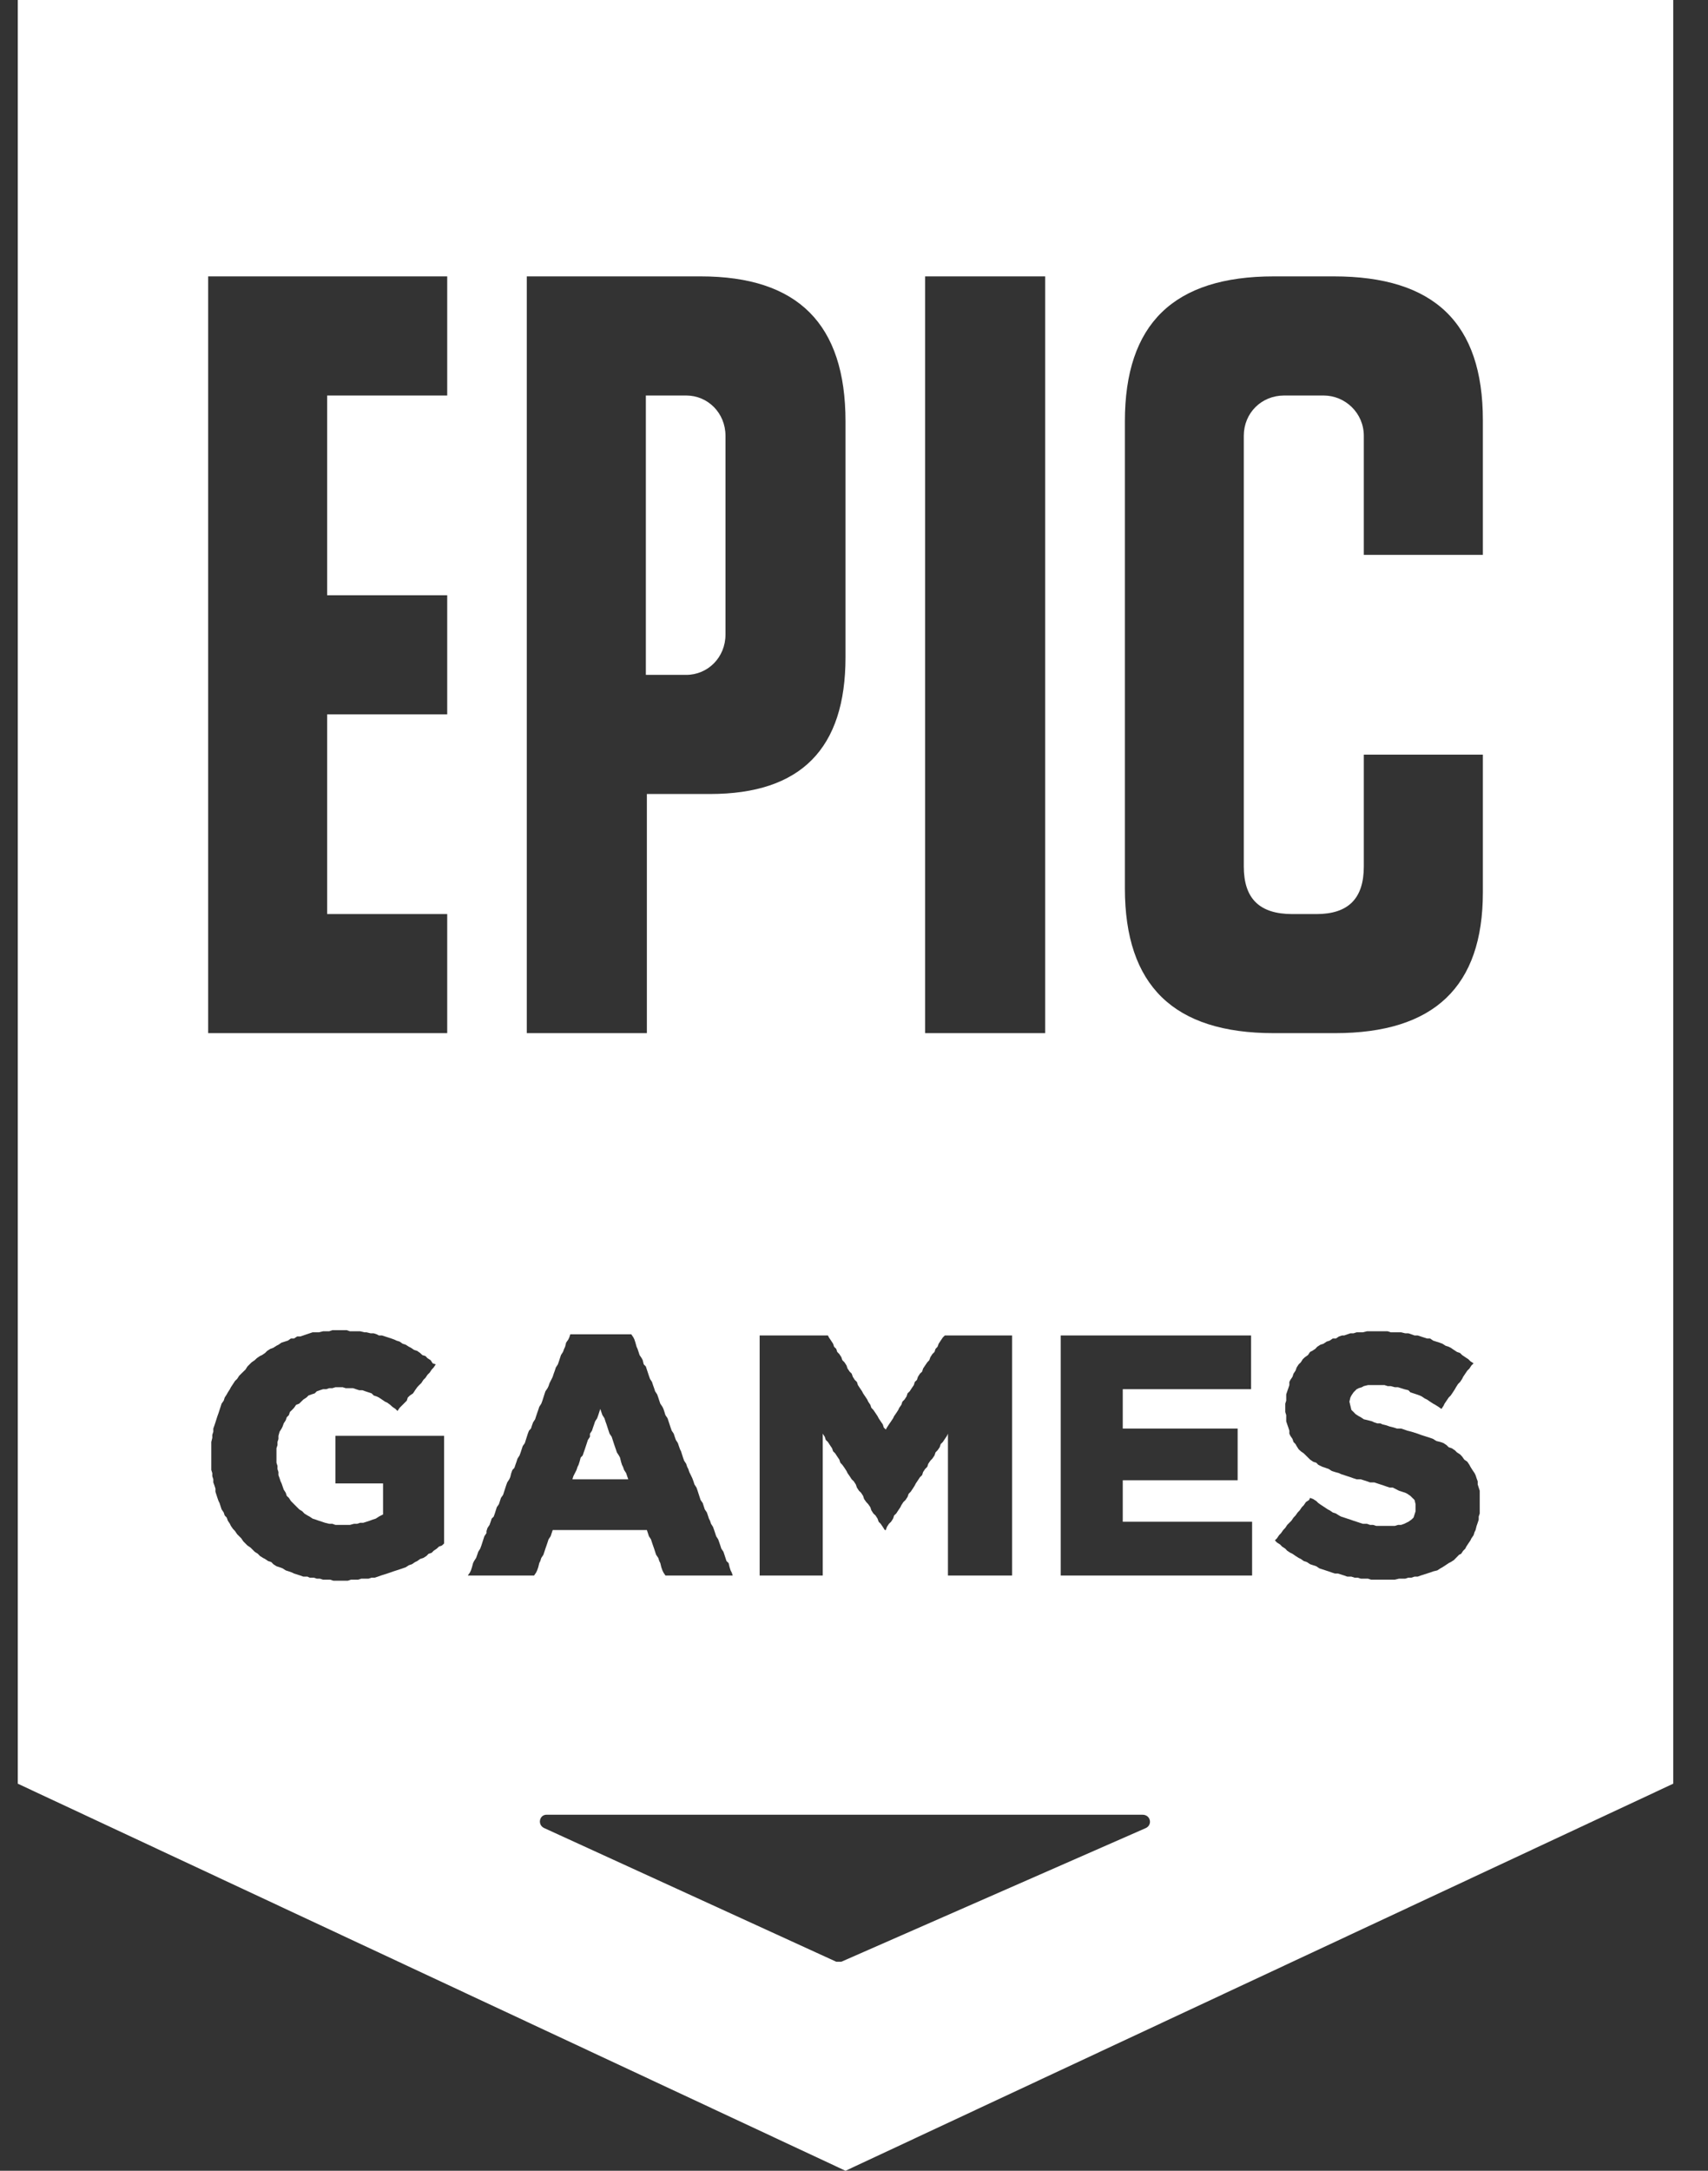<svg width="37" height="47" viewBox="0 0 37 47" fill="none" xmlns="http://www.w3.org/2000/svg">
<rect x="0" y="0" width="37" height="47" fill="#333333" stroke="none"/>
<path d="M13.586 31.961L13.564 31.895L13.52 31.827L13.496 31.759L13.474 31.716L13.453 31.648L13.431 31.558L13.406 31.512L13.363 31.446L13.341 31.379L13.317 31.311L13.295 31.245L13.251 31.109L13.205 31.041L13.183 30.976L13.139 30.84L13.115 30.774L13.094 30.707L13.05 30.639L13.026 30.571L13.004 30.505L12.982 30.571L12.96 30.639L12.936 30.707L12.892 30.774L12.87 30.84L12.846 30.908L12.824 30.976L12.78 31.041V31.109L12.735 31.177L12.713 31.245L12.691 31.311L12.669 31.379L12.645 31.446L12.623 31.512L12.579 31.558L12.555 31.648L12.533 31.716L12.511 31.759L12.489 31.827L12.443 31.917L12.421 31.961L12.4 32.029H13.61L13.586 31.961ZM13.586 31.961L13.564 31.895L13.52 31.827L13.496 31.759L13.474 31.716L13.453 31.648L13.431 31.558L13.406 31.512L13.363 31.446L13.341 31.379L13.317 31.311L13.295 31.245L13.251 31.109L13.205 31.041L13.183 30.976L13.139 30.84L13.115 30.774L13.094 30.707L13.05 30.639L13.026 30.571L13.004 30.505L12.982 30.571L12.96 30.639L12.936 30.707L12.892 30.774L12.87 30.84L12.846 30.908L12.824 30.976L12.78 31.041V31.109L12.735 31.177L12.713 31.245L12.691 31.311L12.669 31.379L12.645 31.446L12.623 31.512L12.579 31.558L12.555 31.648L12.533 31.716L12.511 31.759L12.489 31.827L12.443 31.917L12.421 31.961L12.4 32.029H13.61L13.586 31.961ZM14.864 8.563H13.991V14.612H14.864C15.335 14.612 15.716 14.232 15.716 13.739V9.436C15.716 8.943 15.335 8.563 14.864 8.563ZM14.864 8.563H13.991V14.612H14.864C15.335 14.612 15.716 14.232 15.716 13.739V9.436C15.716 8.943 15.335 8.563 14.864 8.563ZM0.385 0V38.619L18.316 47L36.247 38.619V0H0.385ZM20.041 5.984H22.641V22.369H20.041V5.984ZM18.36 29.63L18.406 29.698L18.45 29.741L18.474 29.809L18.517 29.877L18.563 29.921L18.585 29.989L18.629 30.056L18.675 30.124L18.697 30.168L18.743 30.236L18.787 30.302L18.808 30.348L18.854 30.416L18.876 30.481L18.92 30.527L18.966 30.595L19.01 30.661L19.034 30.707L19.078 30.774L19.124 30.84L19.145 30.908L19.189 30.952L19.213 30.908L19.257 30.84L19.303 30.774L19.347 30.707L19.369 30.661L19.415 30.595L19.459 30.527L19.48 30.481L19.526 30.416L19.548 30.348L19.594 30.302L19.638 30.236L19.66 30.168L19.706 30.124L19.75 30.056L19.796 29.989L19.817 29.921L19.863 29.877L19.885 29.809L19.929 29.741L19.975 29.698L19.997 29.63L20.041 29.564L20.087 29.496L20.131 29.45L20.154 29.385L20.198 29.317L20.244 29.271L20.266 29.205L20.31 29.159L20.334 29.093L20.378 29.026L20.424 28.958L20.468 28.914H21.925V34.112H20.535V31.041L20.514 31.087L20.468 31.155L20.424 31.221L20.378 31.267L20.356 31.335L20.31 31.401L20.266 31.446L20.244 31.512L20.198 31.58L20.154 31.626L20.109 31.692L20.087 31.759L20.041 31.805L19.997 31.871L19.975 31.939L19.929 31.983L19.885 32.05L19.839 32.118L19.817 32.162L19.774 32.23L19.728 32.298L19.684 32.342L19.66 32.41L19.616 32.477L19.57 32.521L19.526 32.589L19.505 32.633L19.459 32.701L19.415 32.769L19.369 32.812L19.347 32.88L19.303 32.948L19.257 32.992L19.213 33.06L19.189 33.127H19.167L19.124 33.06L19.078 32.992L19.034 32.948L19.01 32.88L18.966 32.812L18.92 32.769L18.876 32.701L18.854 32.633L18.808 32.567L18.765 32.521L18.719 32.456L18.697 32.388L18.653 32.32L18.607 32.276L18.563 32.208L18.539 32.14L18.495 32.072L18.45 32.029L18.406 31.961L18.36 31.895L18.338 31.849L18.294 31.781L18.248 31.716L18.204 31.67L18.182 31.602L18.137 31.536L18.093 31.468L18.047 31.422L18.025 31.357L17.979 31.289L17.935 31.221L17.889 31.177L17.867 31.109L17.823 31.041V34.112H16.456V28.914H17.935L17.957 28.958L18.003 29.026L18.047 29.093L18.069 29.159L18.115 29.205L18.137 29.271L18.182 29.317L18.226 29.385L18.248 29.45L18.294 29.496L18.338 29.564L18.36 29.63ZM11.412 5.984H15.177C17.285 5.984 18.316 7.015 18.316 9.123V14.232C18.316 16.206 17.353 17.191 15.381 17.191H14.013V22.369H11.412V5.984ZM9.62 33.419L9.574 33.462L9.508 33.486L9.462 33.53L9.394 33.576L9.351 33.62L9.283 33.642L9.239 33.688L9.171 33.731L9.103 33.753L9.038 33.799L8.992 33.821L8.924 33.867L8.858 33.889L8.79 33.933L8.722 33.957L8.657 33.979L8.521 34.023L8.453 34.047L8.388 34.069L8.252 34.112L8.186 34.136L8.118 34.158H8.05L7.983 34.18H7.827L7.759 34.202H7.602L7.536 34.224H7.221L7.153 34.202H6.998L6.93 34.18H6.862L6.796 34.158H6.707L6.661 34.136H6.571L6.505 34.112L6.37 34.069L6.326 34.047L6.258 34.023L6.19 34.001L6.122 33.957L6.057 33.933L5.989 33.911L5.921 33.867L5.877 33.821L5.809 33.799L5.741 33.753L5.698 33.731L5.63 33.688L5.586 33.642L5.518 33.598L5.428 33.508L5.36 33.462L5.271 33.373L5.227 33.307L5.137 33.217L5.091 33.149L5.047 33.103L5.002 33.038L4.98 32.992L4.936 32.926L4.912 32.858L4.868 32.812L4.846 32.747L4.8 32.679L4.756 32.543L4.734 32.499L4.71 32.431L4.689 32.366L4.667 32.298V32.23L4.645 32.162L4.621 32.096V32.029L4.599 31.961V31.895L4.577 31.827V31.221L4.599 31.131V31.066L4.621 30.998V30.93L4.645 30.862L4.667 30.796L4.71 30.661L4.734 30.595L4.8 30.391L4.846 30.326L4.868 30.258L4.912 30.19L4.936 30.146L4.98 30.078L5.002 30.035L5.047 29.967L5.091 29.899L5.137 29.855L5.181 29.787L5.271 29.698L5.317 29.654L5.36 29.586L5.45 29.496L5.518 29.45L5.562 29.407L5.63 29.36L5.676 29.339L5.741 29.295L5.787 29.249L5.855 29.205L5.921 29.181L5.989 29.137L6.032 29.115L6.1 29.069L6.236 29.026L6.302 28.98H6.37L6.437 28.936H6.505L6.571 28.914L6.639 28.89L6.707 28.868L6.772 28.846H6.908L6.998 28.824H7.131L7.199 28.8H7.512L7.58 28.824H7.803L7.893 28.846H7.939L8.029 28.868H8.096L8.162 28.89L8.208 28.914H8.274L8.477 28.98L8.543 29.004L8.589 29.026L8.657 29.047L8.722 29.093L8.79 29.115L8.858 29.159L8.902 29.181L8.97 29.227L9.038 29.249L9.103 29.295L9.149 29.339L9.217 29.36L9.261 29.407L9.329 29.45L9.373 29.518L9.44 29.54L9.394 29.608L9.351 29.654L9.307 29.72L9.261 29.765L9.217 29.831L9.171 29.877L9.127 29.945L9.081 29.989L9.038 30.035L8.992 30.1L8.948 30.168L8.88 30.214L8.834 30.258L8.812 30.326L8.657 30.481L8.611 30.549L8.567 30.505L8.499 30.459L8.453 30.416L8.388 30.369L8.342 30.348L8.274 30.302L8.208 30.258L8.162 30.236L8.096 30.214L8.05 30.168L7.983 30.146L7.917 30.124L7.849 30.1H7.781L7.713 30.078L7.648 30.056H7.49L7.422 30.035H7.267L7.199 30.056H7.131L7.066 30.078H6.998L6.93 30.1L6.862 30.124L6.818 30.168L6.75 30.19L6.683 30.214L6.639 30.258L6.571 30.302L6.481 30.391L6.415 30.416L6.37 30.481L6.326 30.527L6.28 30.571L6.258 30.639L6.212 30.685L6.19 30.75L6.146 30.818L6.122 30.886L6.1 30.93L6.057 30.998L6.032 31.087V31.155L6.011 31.221V31.289L5.989 31.357V31.67L6.011 31.738V31.805L6.032 31.871V31.939L6.057 32.007L6.078 32.072L6.1 32.118L6.146 32.252L6.19 32.32L6.212 32.388L6.258 32.431L6.302 32.499L6.481 32.679L6.549 32.722L6.593 32.769L6.661 32.812L6.707 32.836L6.772 32.88L6.84 32.902L6.908 32.926L6.976 32.948L7.041 32.97L7.131 32.992H7.199L7.267 33.016H7.58L7.67 32.992H7.738L7.803 32.97H7.871L8.007 32.926L8.072 32.902L8.14 32.88L8.208 32.836L8.252 32.812L8.298 32.79V32.118H7.267V31.087H9.62V33.419ZM9.688 8.563H7.087V12.888H9.688V15.466H7.087V19.791H9.688V22.369H4.509V5.984H9.688V8.563ZM11.66 33.933L11.636 34.001L11.614 34.047L11.57 34.112H10.134L10.18 34.047L10.202 34.001L10.224 33.933L10.248 33.843L10.27 33.799L10.314 33.731L10.338 33.664L10.36 33.598L10.403 33.53L10.428 33.462L10.449 33.397L10.493 33.261L10.539 33.193V33.149L10.561 33.081L10.605 33.016L10.629 32.948L10.651 32.88L10.695 32.836L10.719 32.769L10.762 32.633L10.808 32.567L10.852 32.431L10.898 32.366L10.964 32.162L10.988 32.096L11.032 32.029L11.053 31.983L11.075 31.895L11.1 31.827L11.143 31.781L11.165 31.716L11.189 31.648L11.211 31.58L11.255 31.512L11.279 31.446L11.323 31.311L11.369 31.245L11.434 31.041L11.459 30.976L11.502 30.93L11.524 30.862L11.548 30.796L11.592 30.729L11.614 30.661L11.636 30.595L11.66 30.527L11.682 30.459L11.726 30.391L11.75 30.326L11.793 30.19L11.815 30.124L11.861 30.056L11.883 30.011L11.905 29.945L11.951 29.855L11.973 29.809L11.995 29.741L12.019 29.676L12.041 29.608L12.085 29.54L12.108 29.474L12.152 29.339L12.196 29.271L12.22 29.205L12.242 29.159L12.264 29.069L12.31 29.004L12.332 28.958L12.354 28.89H13.676L13.722 28.958L13.744 29.004L13.765 29.069L13.79 29.159L13.811 29.205L13.833 29.271L13.855 29.339L13.901 29.407L13.923 29.45L13.945 29.54L13.991 29.586L14.013 29.654L14.035 29.72L14.057 29.787L14.081 29.855L14.124 29.921L14.146 29.989L14.17 30.056L14.192 30.124L14.236 30.19L14.26 30.258L14.282 30.326L14.304 30.391L14.35 30.459L14.372 30.505L14.394 30.571L14.415 30.639L14.461 30.707L14.483 30.774L14.505 30.84L14.527 30.908L14.551 30.976L14.595 31.041L14.617 31.109L14.641 31.177L14.685 31.245L14.707 31.311L14.731 31.379L14.753 31.422L14.796 31.558L14.82 31.626L14.864 31.692L14.886 31.759L14.91 31.805L14.932 31.871L14.976 31.961L14.998 32.007L15.022 32.072L15.044 32.14L15.088 32.208L15.112 32.276L15.133 32.342L15.177 32.477L15.223 32.543L15.267 32.679L15.313 32.747L15.335 32.812L15.357 32.88L15.381 32.926L15.403 32.992L15.446 33.06L15.47 33.127L15.492 33.193L15.514 33.261L15.558 33.329L15.582 33.397L15.604 33.462L15.626 33.53L15.672 33.598L15.694 33.664L15.738 33.799L15.784 33.843L15.805 33.933L15.827 34.001L15.851 34.047L15.873 34.112H14.415L14.372 34.047L14.35 34.001L14.326 33.933L14.304 33.843L14.282 33.799L14.26 33.731L14.214 33.664L14.192 33.598L14.17 33.53L14.146 33.462L14.124 33.397L14.102 33.329L14.057 33.261L14.035 33.193L14.013 33.127H11.973L11.951 33.193L11.929 33.261L11.883 33.329L11.861 33.397L11.839 33.462L11.815 33.53L11.793 33.598L11.771 33.664L11.726 33.731L11.704 33.799L11.682 33.843L11.66 33.933ZM24.817 39.582L18.226 42.474H18.115L11.793 39.582C11.636 39.514 11.682 39.291 11.839 39.291H24.749C24.928 39.291 24.972 39.514 24.817 39.582ZM27.124 34.112H22.978V28.914H27.102V30.078H24.322V30.93H26.811V32.05H24.322V32.948H27.124V34.112ZM32.055 32.769L32.033 32.836V32.902L32.011 32.97L31.987 33.038L31.965 33.127L31.943 33.171L31.922 33.239L31.875 33.307L31.854 33.351L31.808 33.419L31.764 33.486L31.742 33.53L31.696 33.576L31.652 33.642L31.606 33.664L31.541 33.731L31.495 33.778L31.427 33.821L31.383 33.843L31.315 33.889L31.247 33.933L31.204 33.957L31.136 34.001L31.046 34.023L30.98 34.047L30.777 34.112L30.711 34.136H30.643L30.575 34.158H30.51L30.442 34.18H30.306L30.216 34.202H29.702L29.634 34.18H29.479L29.411 34.158H29.343L29.275 34.136H29.186L29.12 34.112L28.984 34.069H28.919L28.851 34.047L28.783 34.023L28.715 34.001L28.649 33.979L28.581 33.957L28.514 33.911L28.446 33.889L28.38 33.867L28.312 33.821L28.244 33.799L28.179 33.753L28.133 33.731L28.065 33.688L27.999 33.642L27.953 33.62L27.885 33.576L27.842 33.53L27.774 33.486L27.73 33.44L27.662 33.397L27.618 33.351L27.662 33.307L27.708 33.239L27.752 33.193L27.798 33.127L27.842 33.081L27.885 33.016L27.975 32.926L28.021 32.858L28.065 32.812L28.111 32.747L28.155 32.701L28.201 32.633L28.244 32.589L28.29 32.521L28.358 32.477L28.38 32.431L28.446 32.456L28.514 32.499L28.559 32.543L28.625 32.589L28.693 32.633L28.761 32.679L28.805 32.701L28.872 32.747L28.94 32.769L29.006 32.812L29.052 32.836L29.12 32.858L29.186 32.88L29.253 32.902L29.321 32.926L29.389 32.948L29.455 32.97L29.523 32.992H29.612L29.68 33.016H29.746L29.814 33.038H30.216L30.284 33.016H30.352L30.42 32.992L30.464 32.97L30.51 32.948L30.575 32.902L30.621 32.858L30.665 32.722V32.567L30.643 32.477L30.553 32.388L30.486 32.342L30.442 32.32L30.306 32.276L30.216 32.23L30.173 32.208H30.105L30.039 32.186L29.971 32.162L29.836 32.118L29.77 32.096H29.68L29.612 32.072L29.544 32.05L29.479 32.029H29.389L29.321 32.007L29.253 31.983L29.186 31.961L29.12 31.939L29.052 31.917L29.006 31.895L28.919 31.871L28.851 31.849L28.783 31.805L28.715 31.781L28.649 31.759L28.559 31.716L28.514 31.67L28.446 31.648L28.38 31.602L28.244 31.468L28.179 31.422L28.133 31.379L28.089 31.311L28.065 31.267L28.021 31.221L27.999 31.155L27.953 31.087L27.931 31.041V30.976L27.909 30.908L27.885 30.84L27.863 30.774V30.639L27.842 30.571V30.391L27.863 30.326V30.19L27.885 30.124L27.909 30.056L27.931 29.989V29.921L27.953 29.877L27.999 29.809L28.021 29.741L28.065 29.676L28.089 29.608L28.133 29.54L28.179 29.496L28.222 29.428L28.268 29.385L28.334 29.339L28.38 29.271L28.424 29.249L28.492 29.205L28.535 29.159L28.603 29.115L28.671 29.093L28.739 29.047L28.805 29.026L28.872 28.98H28.94L29.006 28.936L29.074 28.914H29.12L29.186 28.89L29.253 28.868H29.321L29.389 28.846H29.523L29.612 28.824H30.061L30.127 28.846H30.352L30.442 28.868H30.51L30.575 28.89L30.643 28.914H30.711L30.777 28.936L30.913 28.98H30.98L31.046 29.026L31.182 29.069L31.247 29.093L31.315 29.137L31.383 29.159L31.427 29.181L31.495 29.227L31.562 29.271L31.63 29.295L31.674 29.339L31.742 29.385L31.808 29.428L31.854 29.474L31.922 29.518L31.875 29.564L31.832 29.63L31.786 29.676L31.742 29.741L31.696 29.809L31.674 29.855L31.63 29.921L31.584 29.967L31.541 30.035L31.517 30.078L31.473 30.146L31.427 30.214L31.383 30.258L31.337 30.326L31.293 30.391L31.271 30.437L31.226 30.505L31.16 30.459L31.092 30.416L31.046 30.391L30.98 30.348L30.913 30.302L30.866 30.28L30.801 30.236L30.755 30.214L30.687 30.19L30.621 30.168L30.553 30.146L30.51 30.1L30.42 30.078L30.284 30.035H30.216L30.127 30.011H30.061L29.993 29.989H29.634L29.544 30.011L29.501 30.035L29.433 30.056L29.389 30.078L29.321 30.146L29.275 30.214L29.253 30.258L29.232 30.348L29.275 30.527L29.321 30.571L29.365 30.617L29.433 30.661L29.479 30.685L29.544 30.729L29.634 30.75L29.724 30.774L29.77 30.796L29.836 30.818H29.903L29.949 30.84L30.039 30.862L30.105 30.886L30.195 30.908L30.262 30.93H30.352L30.42 30.952L30.486 30.976L30.575 30.998L30.711 31.041L30.777 31.066L30.98 31.131L31.046 31.155L31.114 31.199L31.204 31.221L31.271 31.245L31.337 31.289L31.383 31.335L31.451 31.357L31.517 31.401L31.562 31.446L31.63 31.49L31.674 31.536L31.72 31.602L31.786 31.648L31.832 31.716L31.854 31.759L31.897 31.827L31.943 31.895L31.965 31.939L31.987 32.007L32.011 32.072V32.14L32.055 32.276V32.769ZM32.123 12.014H29.544V9.436C29.544 8.943 29.142 8.563 28.671 8.563H27.82C27.325 8.563 26.944 8.943 26.944 9.436V18.76C26.944 19.454 27.281 19.791 27.999 19.791H28.514C29.21 19.791 29.544 19.454 29.544 18.76V16.339H32.123V19.32C32.123 21.36 31.07 22.369 28.919 22.369H27.594C25.421 22.369 24.368 21.336 24.368 19.231V9.123C24.368 7.015 25.421 5.984 27.594 5.984H28.894C31.07 5.984 32.123 6.993 32.123 9.099V12.014ZM15.716 13.739V9.436C15.716 8.943 15.335 8.563 14.864 8.563H13.991V14.612H14.864C15.335 14.612 15.716 14.232 15.716 13.739ZM13.61 32.029L13.586 31.961L13.564 31.895L13.52 31.827L13.496 31.759L13.474 31.716L13.453 31.648L13.431 31.558L13.406 31.512L13.363 31.446L13.341 31.379L13.317 31.311L13.295 31.245L13.251 31.109L13.205 31.041L13.183 30.976L13.139 30.84L13.115 30.774L13.094 30.707L13.05 30.639L13.026 30.571L13.004 30.505L12.982 30.571L12.96 30.639L12.936 30.707L12.892 30.774L12.87 30.84L12.846 30.908L12.824 30.976L12.78 31.041V31.109L12.735 31.177L12.713 31.245L12.691 31.311L12.669 31.379L12.645 31.446L12.623 31.512L12.579 31.558L12.555 31.648L12.533 31.716L12.511 31.759L12.489 31.827L12.443 31.917L12.421 31.961L12.4 32.029H13.61Z" fill="white"/>
</svg>
